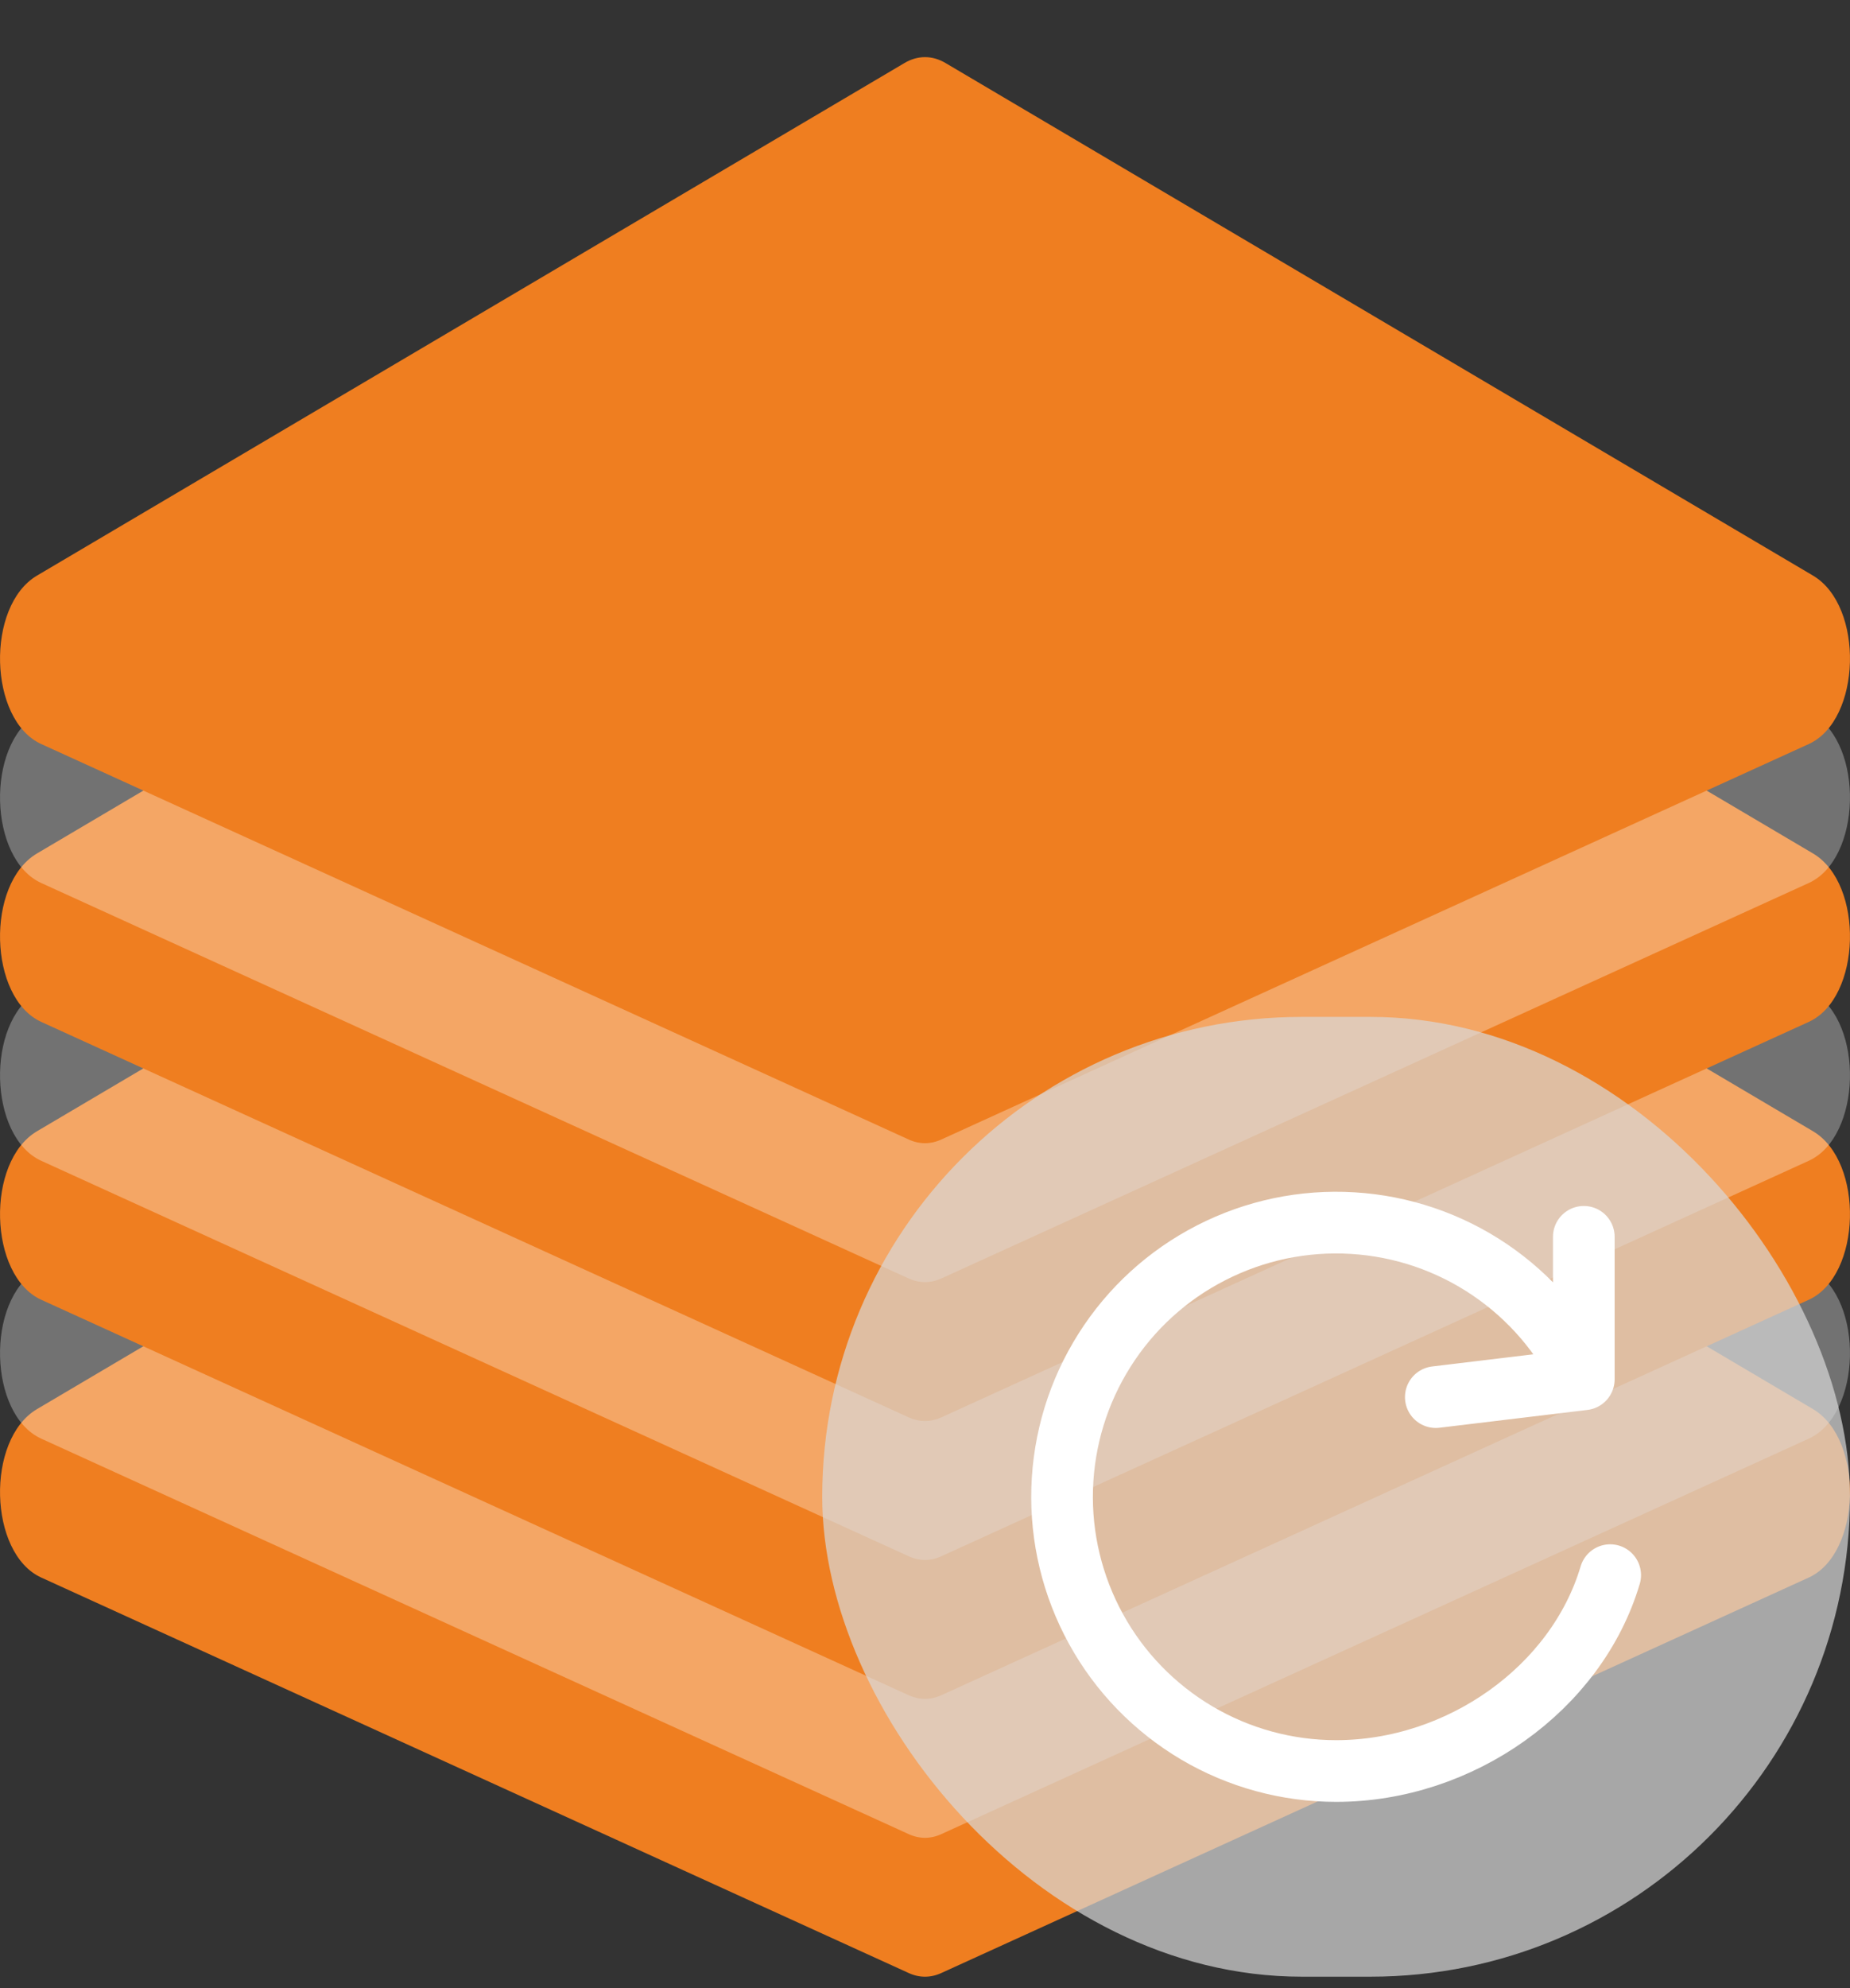 <svg width="27" height="29" viewBox="0 0 27 29" fill="none" xmlns="http://www.w3.org/2000/svg">
<rect x="0" y="0" width="27" height="29" fill="#333333" stroke="none"/>
<path d="M0.602 23.011C-0.168 22.66 -0.21 20.997 0.54 20.554L13.201 13.077C13.393 12.963 13.607 12.963 13.799 13.077L26.46 20.554C27.21 20.997 27.168 22.66 26.398 23.011L13.737 28.78C13.582 28.851 13.418 28.851 13.263 28.78L0.602 23.011Z" fill="#EF7E20"/>
<path d="M0.602 20.985C-0.168 20.634 -0.21 18.971 0.54 18.528L13.201 11.05C13.393 10.937 13.607 10.937 13.799 11.05L26.46 18.528C27.21 18.971 27.168 20.634 26.398 20.985L13.737 26.754C13.582 26.825 13.418 26.825 13.263 26.754L0.602 20.985Z" fill="white" fill-opacity="0.31"/>
<path d="M0.602 18.959C-0.168 18.608 -0.21 16.944 0.54 16.501L13.201 9.024C13.393 8.91 13.607 8.91 13.799 9.024L26.46 16.501C27.21 16.944 27.168 18.608 26.398 18.959L13.737 24.728C13.582 24.798 13.418 24.798 13.263 24.728L0.602 18.959Z" fill="#EF7E20"/>
<path d="M0.602 16.932C-0.168 16.581 -0.21 14.918 0.54 14.475L13.201 6.998C13.393 6.884 13.607 6.884 13.799 6.998L26.46 14.475C27.21 14.918 27.168 16.581 26.398 16.932L13.737 22.701C13.582 22.772 13.418 22.772 13.263 22.701L0.602 16.932Z" fill="white" fill-opacity="0.31"/>
<path d="M0.602 14.906C-0.168 14.555 -0.21 12.892 0.54 12.449L13.201 4.971C13.393 4.857 13.607 4.857 13.799 4.971L26.46 12.449C27.21 12.892 27.168 14.555 26.398 14.906L13.737 20.675C13.582 20.745 13.418 20.745 13.263 20.675L0.602 14.906Z" fill="#EF7E20"/>
<path d="M0.602 12.88C-0.168 12.529 -0.21 10.865 0.54 10.422L13.201 2.945C13.393 2.831 13.607 2.831 13.799 2.945L26.46 10.422C27.21 10.865 27.168 12.529 26.398 12.88L13.737 18.649C13.582 18.719 13.418 18.719 13.263 18.649L0.602 12.88Z" fill="white" fill-opacity="0.31"/>
<path d="M0.602 10.853C-0.168 10.502 -0.21 8.839 0.54 8.396L13.201 0.919C13.393 0.805 13.607 0.805 13.799 0.919L26.46 8.396C27.21 8.839 27.168 10.502 26.398 10.853L13.737 16.622C13.582 16.693 13.418 16.693 13.263 16.622L0.602 10.853Z" fill="#EF7E20"/>
<rect x="12" y="14.833" width="15" height="14" rx="7" fill="#D9D9D9" fill-opacity="0.7"/>
<path d="M23.115 20.119C22.808 19.472 22.333 18.92 21.74 18.519C21.147 18.118 20.457 17.884 19.743 17.841C19.028 17.797 18.315 17.947 17.678 18.273C17.04 18.599 16.502 19.09 16.12 19.695C15.737 20.3 15.524 20.996 15.502 21.712C15.48 22.427 15.651 23.135 15.996 23.762C16.341 24.39 16.849 24.912 17.465 25.277C18.081 25.641 18.784 25.833 19.5 25.833C21.311 25.833 23.009 24.628 23.5 22.976M23.115 20.119V18.041M23.115 20.119L20.955 20.379" stroke="white" stroke-width="0.9" stroke-linecap="round" stroke-linejoin="round"/>
</svg>
